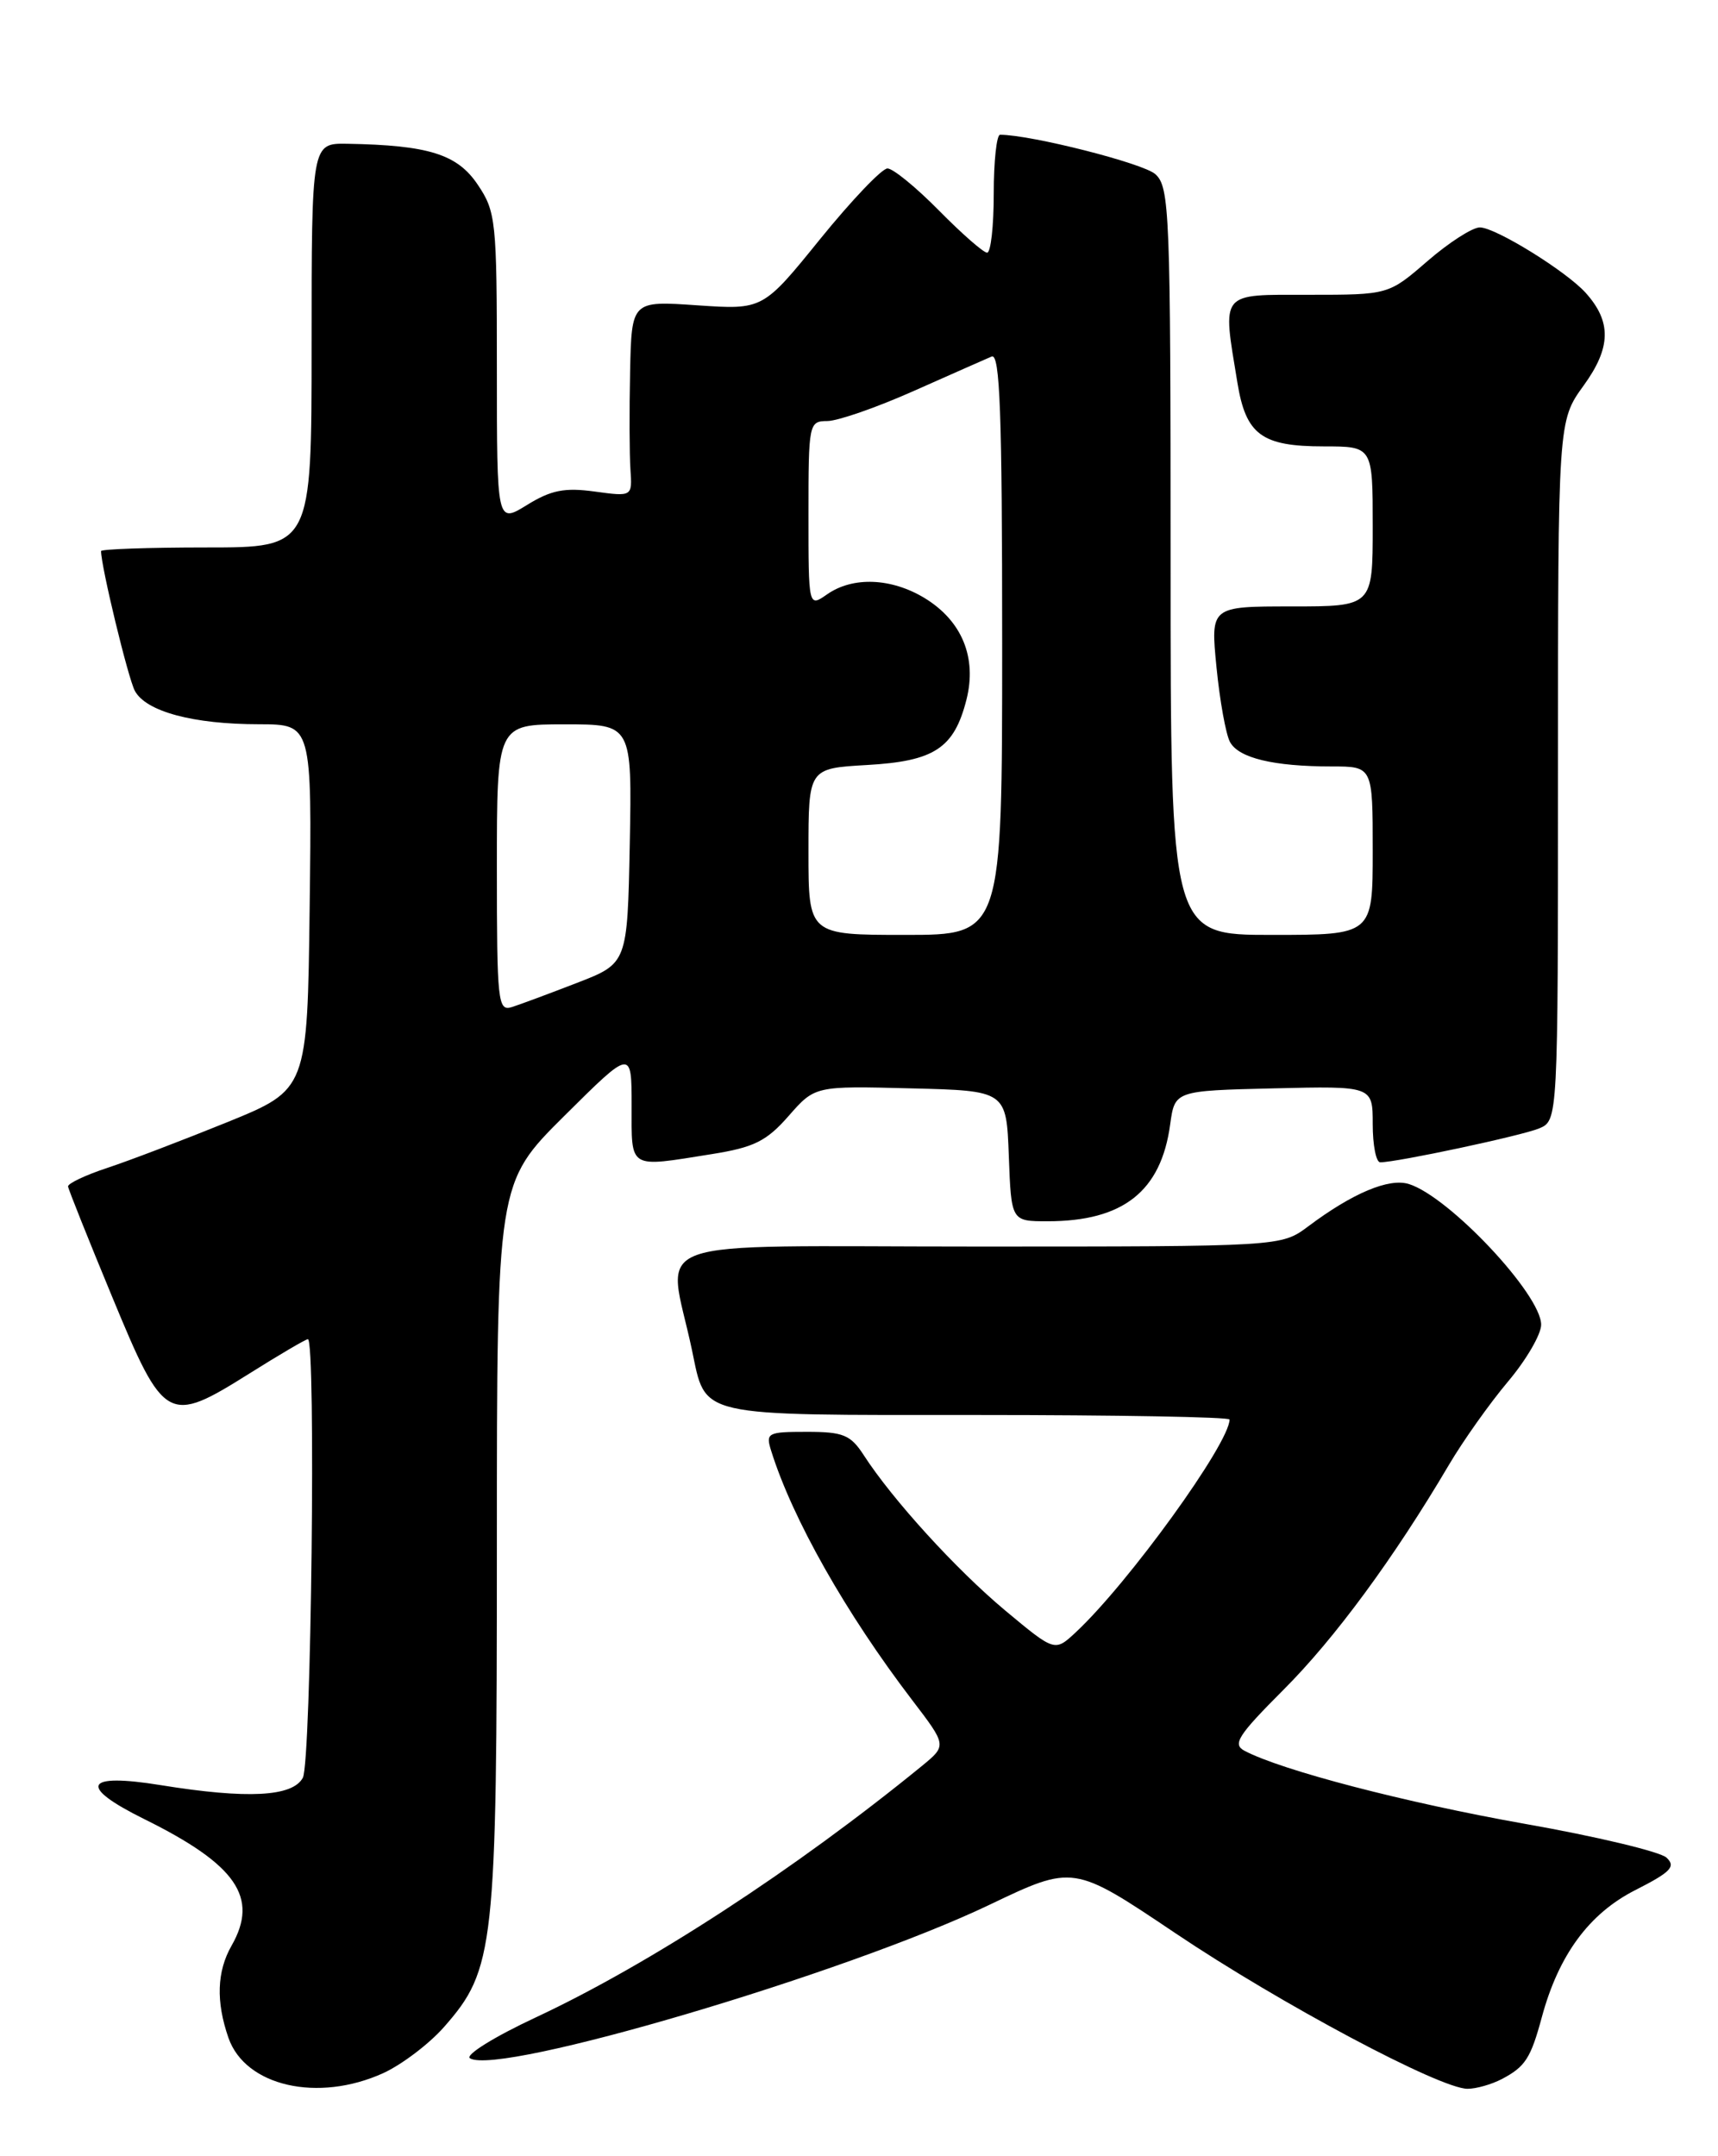 <?xml version="1.0" encoding="UTF-8" standalone="no"?>
<!DOCTYPE svg PUBLIC "-//W3C//DTD SVG 1.1//EN" "http://www.w3.org/Graphics/SVG/1.1/DTD/svg11.dtd" >
<svg xmlns="http://www.w3.org/2000/svg" xmlns:xlink="http://www.w3.org/1999/xlink" version="1.1" viewBox="0 0 204 256">
 <g >
 <path fill="currentColor"
d=" M 45.51 246.14 C 47.71 245.13 50.96 242.67 52.72 240.67 C 58.73 233.83 59.00 231.34 59.00 183.55 C 59.00 140.45 59.00 140.45 67.00 132.50 C 75.00 124.55 75.00 124.55 75.00 131.27 C 75.00 138.91 74.53 138.62 84.50 137.03 C 89.53 136.23 91.01 135.50 93.64 132.50 C 96.77 128.93 96.77 128.93 108.14 129.22 C 119.50 129.50 119.50 129.50 119.79 137.25 C 120.08 145.00 120.08 145.00 124.39 145.00 C 133.37 145.00 137.87 141.45 138.95 133.50 C 139.50 129.50 139.50 129.50 151.25 129.22 C 163.00 128.94 163.00 128.94 163.00 133.47 C 163.00 135.96 163.40 138.00 163.89 138.00 C 165.87 138.00 180.65 134.85 182.75 133.98 C 185.00 133.04 185.00 133.04 185.00 91.51 C 185.00 49.98 185.00 49.98 188.05 45.77 C 191.31 41.27 191.38 38.20 188.28 34.76 C 185.96 32.19 177.57 27.00 175.72 27.00 C 174.84 27.00 172.04 28.80 169.50 31.00 C 164.88 35.00 164.88 35.00 155.44 35.00 C 144.74 35.00 145.14 34.51 146.93 45.42 C 147.94 51.62 149.81 53.00 157.19 53.00 C 163.00 53.00 163.00 53.00 163.00 62.50 C 163.00 72.00 163.00 72.00 153.37 72.00 C 143.74 72.00 143.74 72.00 144.45 79.22 C 144.84 83.19 145.56 87.18 146.05 88.09 C 147.07 90.00 151.22 91.00 158.12 91.00 C 163.00 91.00 163.00 91.00 163.00 101.00 C 163.00 111.00 163.00 111.00 151.00 111.00 C 139.00 111.00 139.00 111.00 139.00 66.65 C 139.00 25.16 138.88 22.20 137.19 20.68 C 135.77 19.39 122.41 16.00 118.75 16.00 C 118.34 16.00 118.00 19.15 118.00 23.00 C 118.00 26.85 117.65 30.00 117.21 30.00 C 116.78 30.00 114.21 27.75 111.50 25.00 C 108.79 22.25 106.04 20.00 105.38 20.00 C 104.72 20.00 101.12 23.78 97.38 28.39 C 90.59 36.78 90.59 36.78 82.80 36.25 C 75.00 35.71 75.00 35.71 74.82 44.11 C 74.72 48.72 74.74 53.96 74.86 55.74 C 75.08 58.97 75.08 58.97 70.61 58.36 C 67.04 57.87 65.43 58.19 62.57 59.96 C 59.00 62.16 59.00 62.16 59.00 43.73 C 59.00 26.18 58.89 25.13 56.71 21.90 C 54.29 18.31 50.88 17.24 41.25 17.07 C 37.00 17.00 37.00 17.00 37.00 41.00 C 37.00 65.00 37.00 65.00 24.50 65.00 C 17.62 65.00 12.00 65.20 12.00 65.43 C 12.00 67.26 15.21 80.52 16.01 82.02 C 17.33 84.48 22.93 85.99 30.77 85.99 C 37.04 86.00 37.04 86.00 36.77 107.68 C 36.50 129.36 36.50 129.36 27.00 133.23 C 21.77 135.35 15.36 137.80 12.75 138.66 C 10.14 139.52 8.04 140.52 8.08 140.87 C 8.12 141.21 10.48 147.12 13.33 154.00 C 19.50 168.91 19.93 169.15 29.61 163.08 C 33.19 160.83 36.31 159.00 36.56 159.00 C 37.53 159.00 36.96 209.20 35.96 211.07 C 34.75 213.33 29.38 213.61 19.10 211.95 C 9.99 210.47 9.21 212.06 17.13 215.98 C 28.08 221.39 30.76 225.29 27.50 231.00 C 25.75 234.06 25.63 237.65 27.13 241.96 C 29.14 247.70 37.75 249.66 45.51 246.14 Z  M 178.32 246.85 C 181.12 245.38 181.76 244.38 183.08 239.50 C 185.08 232.10 188.70 227.19 194.18 224.41 C 198.41 222.26 199.03 221.62 197.88 220.55 C 197.12 219.85 189.53 218.03 181.00 216.53 C 166.92 214.03 152.19 210.20 147.78 207.87 C 146.32 207.10 146.98 206.06 152.40 200.63 C 158.48 194.56 165.54 184.96 172.05 173.92 C 173.73 171.07 176.88 166.63 179.05 164.05 C 181.22 161.48 183.00 158.43 183.00 157.28 C 183.00 153.69 172.08 142.08 167.30 140.58 C 164.92 139.84 160.62 141.65 155.32 145.62 C 152.13 148.00 152.13 148.00 115.96 148.00 C 75.34 148.00 79.27 146.58 82.16 160.26 C 83.87 168.35 82.36 168.00 116.07 168.00 C 132.53 168.00 146.00 168.24 146.00 168.54 C 146.00 171.36 133.98 187.99 127.73 193.81 C 125.25 196.12 125.25 196.12 119.37 191.22 C 113.56 186.37 105.98 178.06 102.55 172.75 C 101.00 170.36 100.12 170.00 95.82 170.00 C 91.14 170.00 90.90 170.12 91.57 172.25 C 94.09 180.32 100.45 191.56 108.33 201.87 C 112.43 207.24 112.43 207.24 109.47 209.67 C 94.46 221.92 77.16 233.19 63.65 239.51 C 58.70 241.82 55.19 244.00 55.81 244.38 C 59.23 246.49 100.41 234.32 117.48 226.16 C 127.46 221.39 127.46 221.39 139.53 229.50 C 152.01 237.89 170.99 248.00 174.26 248.00 C 175.29 248.00 177.11 247.48 178.32 246.85 Z  M 59.00 103.07 C 59.00 86.00 59.00 86.00 67.03 86.00 C 75.05 86.00 75.05 86.00 74.78 100.19 C 74.50 114.38 74.50 114.38 68.53 116.69 C 65.25 117.96 61.76 119.26 60.78 119.57 C 59.12 120.10 59.00 118.98 59.00 103.07 Z  M 96.00 101.11 C 96.00 91.23 96.00 91.23 102.93 90.83 C 110.95 90.38 113.29 88.85 114.76 83.07 C 116.02 78.08 114.23 73.72 109.81 71.02 C 105.85 68.61 101.27 68.43 98.22 70.56 C 96.00 72.11 96.00 72.11 96.00 61.06 C 96.00 50.26 96.05 50.00 98.25 49.99 C 99.49 49.98 104.10 48.38 108.50 46.42 C 112.90 44.47 117.06 42.62 117.75 42.33 C 118.74 41.90 119.00 49.09 119.00 76.39 C 119.00 111.00 119.00 111.00 107.50 111.00 C 96.00 111.00 96.00 111.00 96.00 101.11 Z "/>
</g>
</svg>